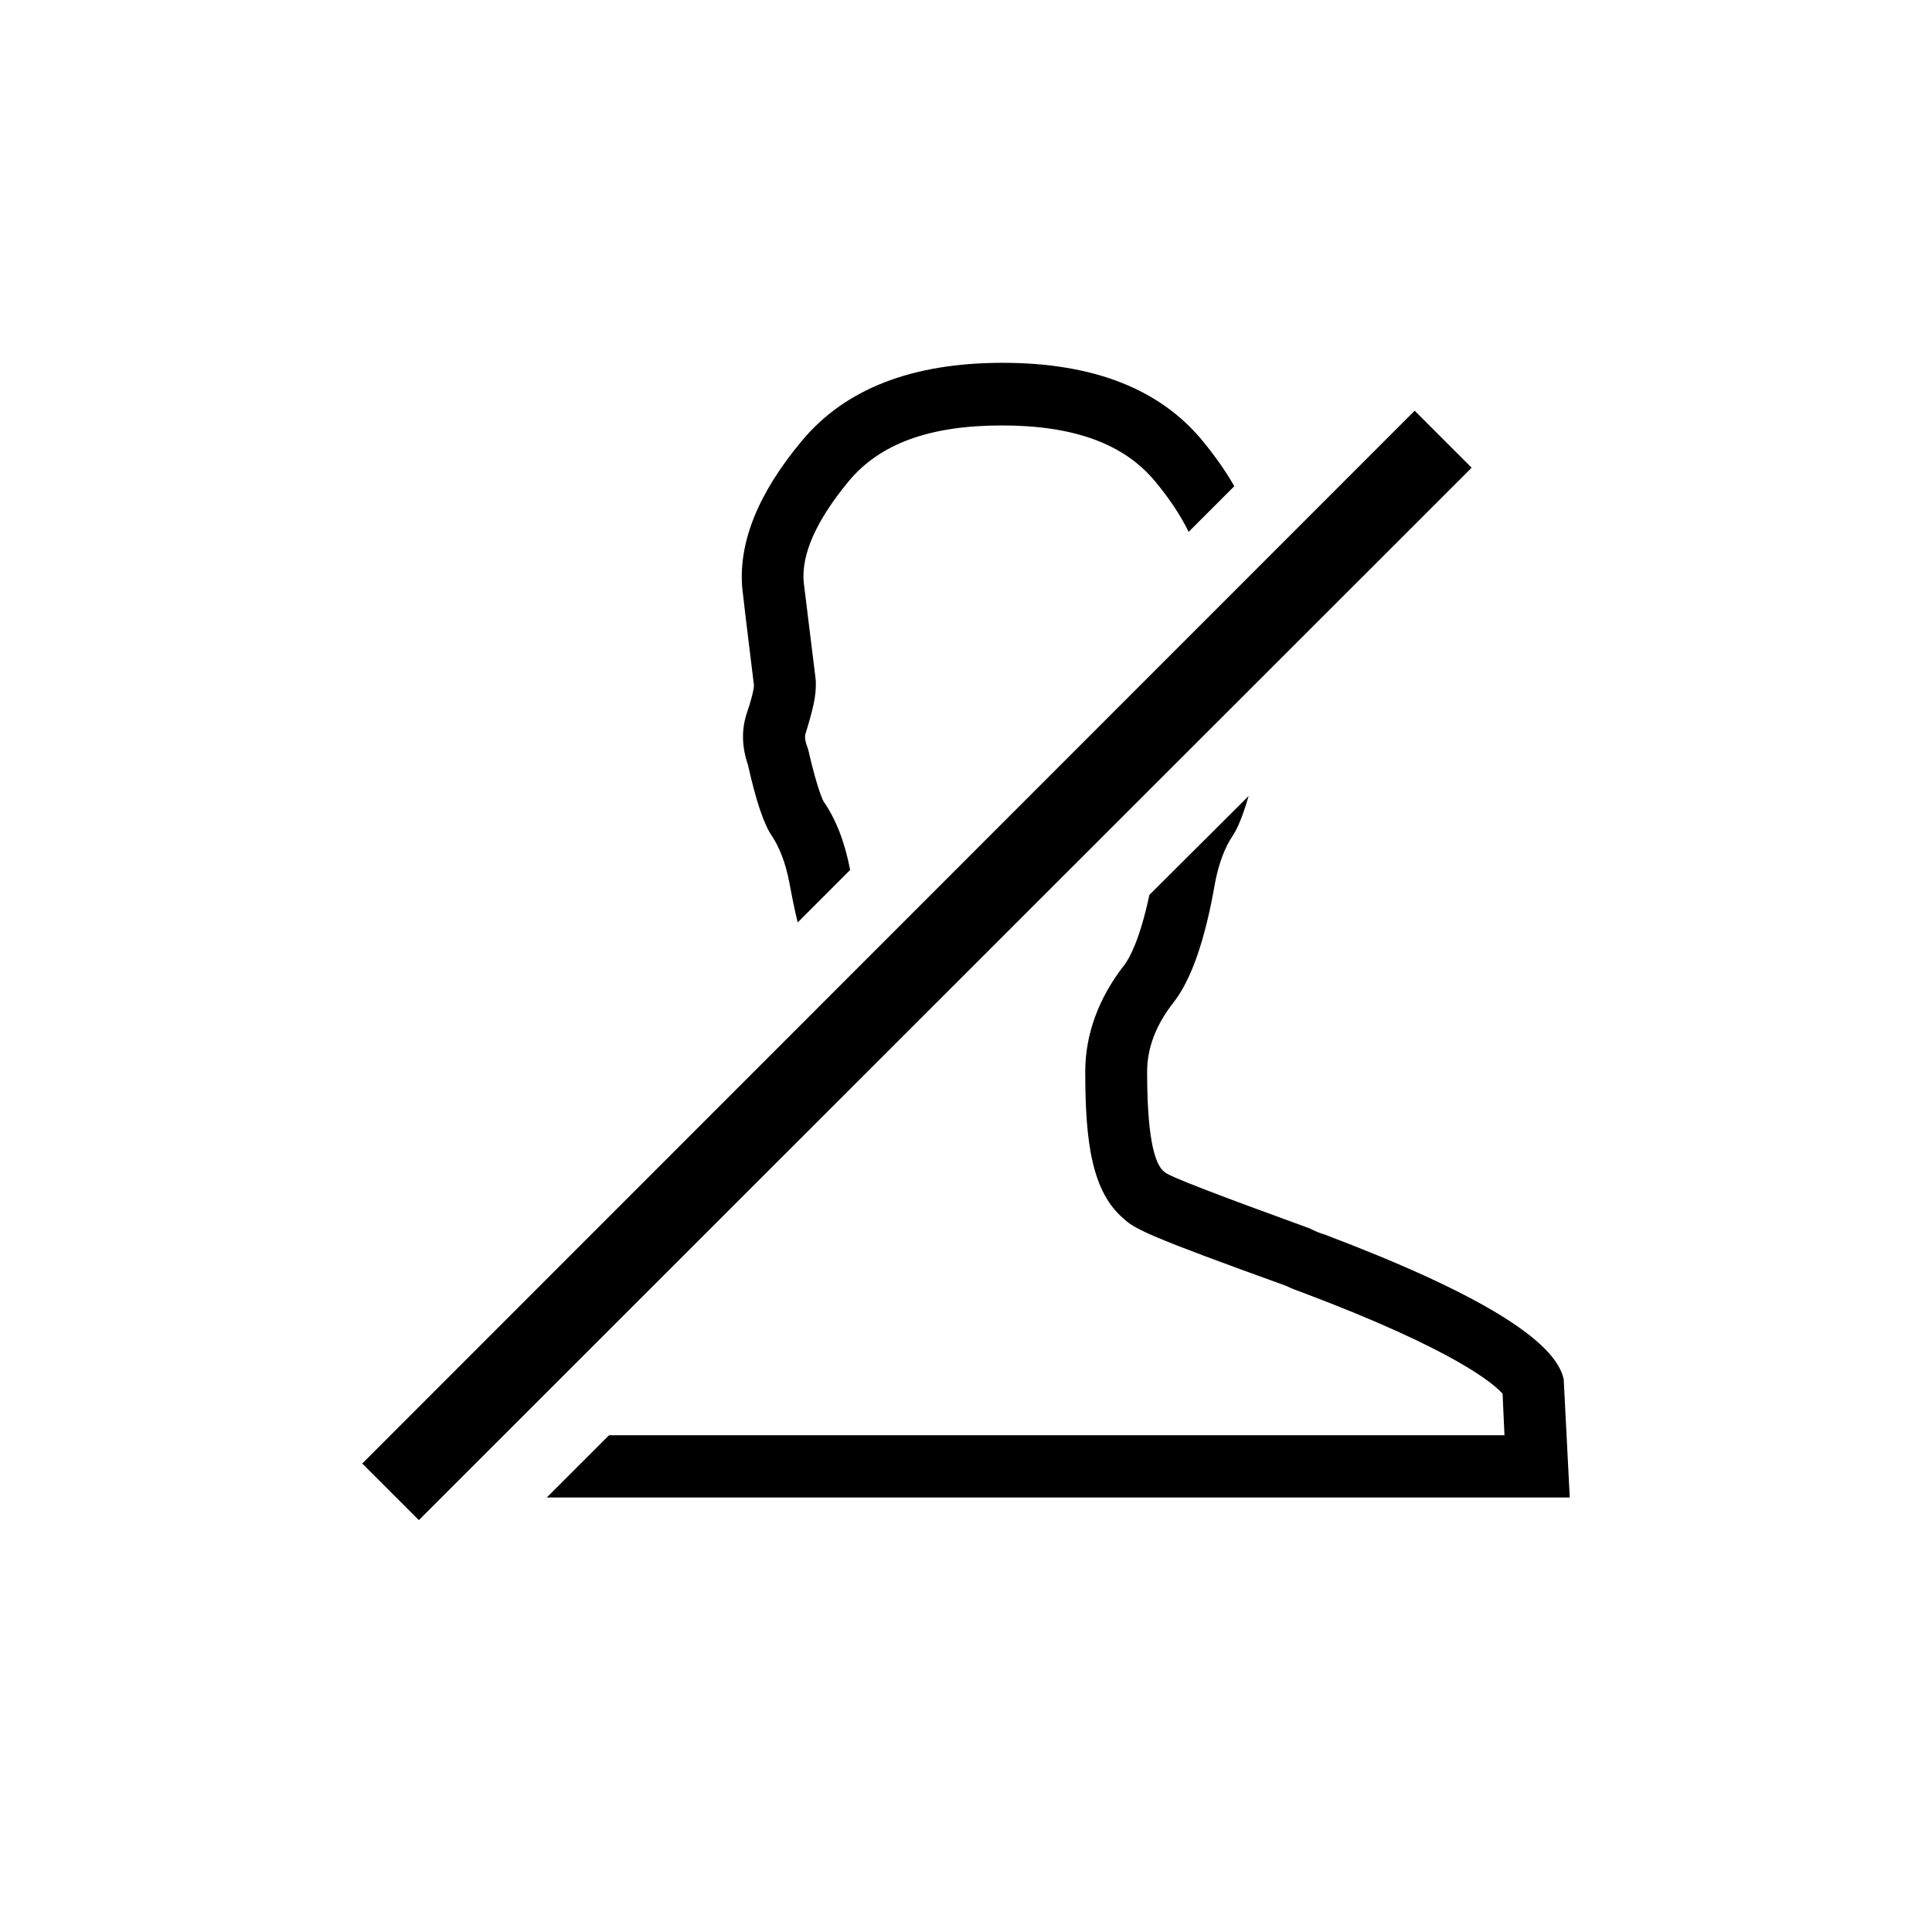 <svg xmlns="http://www.w3.org/2000/svg" width="512" height="512" viewBox="0 0 512 512">
    <path fill-rule="nonzero" d="M218.3 212.45c-.1-.1-1.6-2.9-4-13.3l-.2-.8-.3-.8c-.7-2-.4-2.9-.3-3.2 2-6.5 2.7-9.7 2.7-12.8v-1l-.1-1c-1-8.3-2.1-16.9-3.1-25.2-.7-7.5 3.4-16.5 11.9-26.8 8.3-10 21.5-14.8 40.6-14.8 19 0 32.3 4.8 40.6 14.8 4 4.8 6.9 9.3 8.9 13.4l12.1-12.1c-2.4-4.2-5.2-8.1-8.3-11.9-11.4-13.9-29.1-20.8-53.1-20.8s-41.8 6.9-53.3 20.8c-11.5 13.8-16.7 26.8-15.7 38.8 1 8.9 2.1 17.5 3.1 25.8 0 1.1-.6 3.7-2 7.8-1.3 4.2-1.2 8.6.4 13.3 2.1 9.4 4.2 15.7 6.3 18.8 2.1 3.1 3.7 7.3 4.7 12.5.7 3.8 1.4 7.3 2.2 10.5l13.9-13.9c-1.4-7.3-3.7-13.3-7-18.1M416 396.85l-1.6-31.3c-2.1-10.4-23.2-23.2-63.4-38.4-1.3-.4-2.6-.9-3.9-1.6-24.5-8.9-37.3-13.8-38.4-14.9-3.1-2.1-4.7-11-4.7-26.6 0-6.3 2.3-12.4 7-18.4 4.7-6 8.4-16.6 11-31.7 1-5.2 2.6-9.4 4.7-12.5 1.4-2.1 2.8-5.7 4.2-10.5l-26.3 26.2c-2.6 12.2-5.4 16.9-6.5 18.4-7 8.9-10.5 18.6-10.5 28.5 0 18.8 1.8 32 10.4 39.1 2.8 2.6 7 4.7 42.8 17.6 1.4.7 3 1.3 4.7 1.9 40 15.1 50.3 24 52.7 26.7l.5 11H161.4l-16.5 16.5H416zm-26-272.9l-279 278.9-15-15 278.9-279 15.1 15.1z"/>
</svg>
